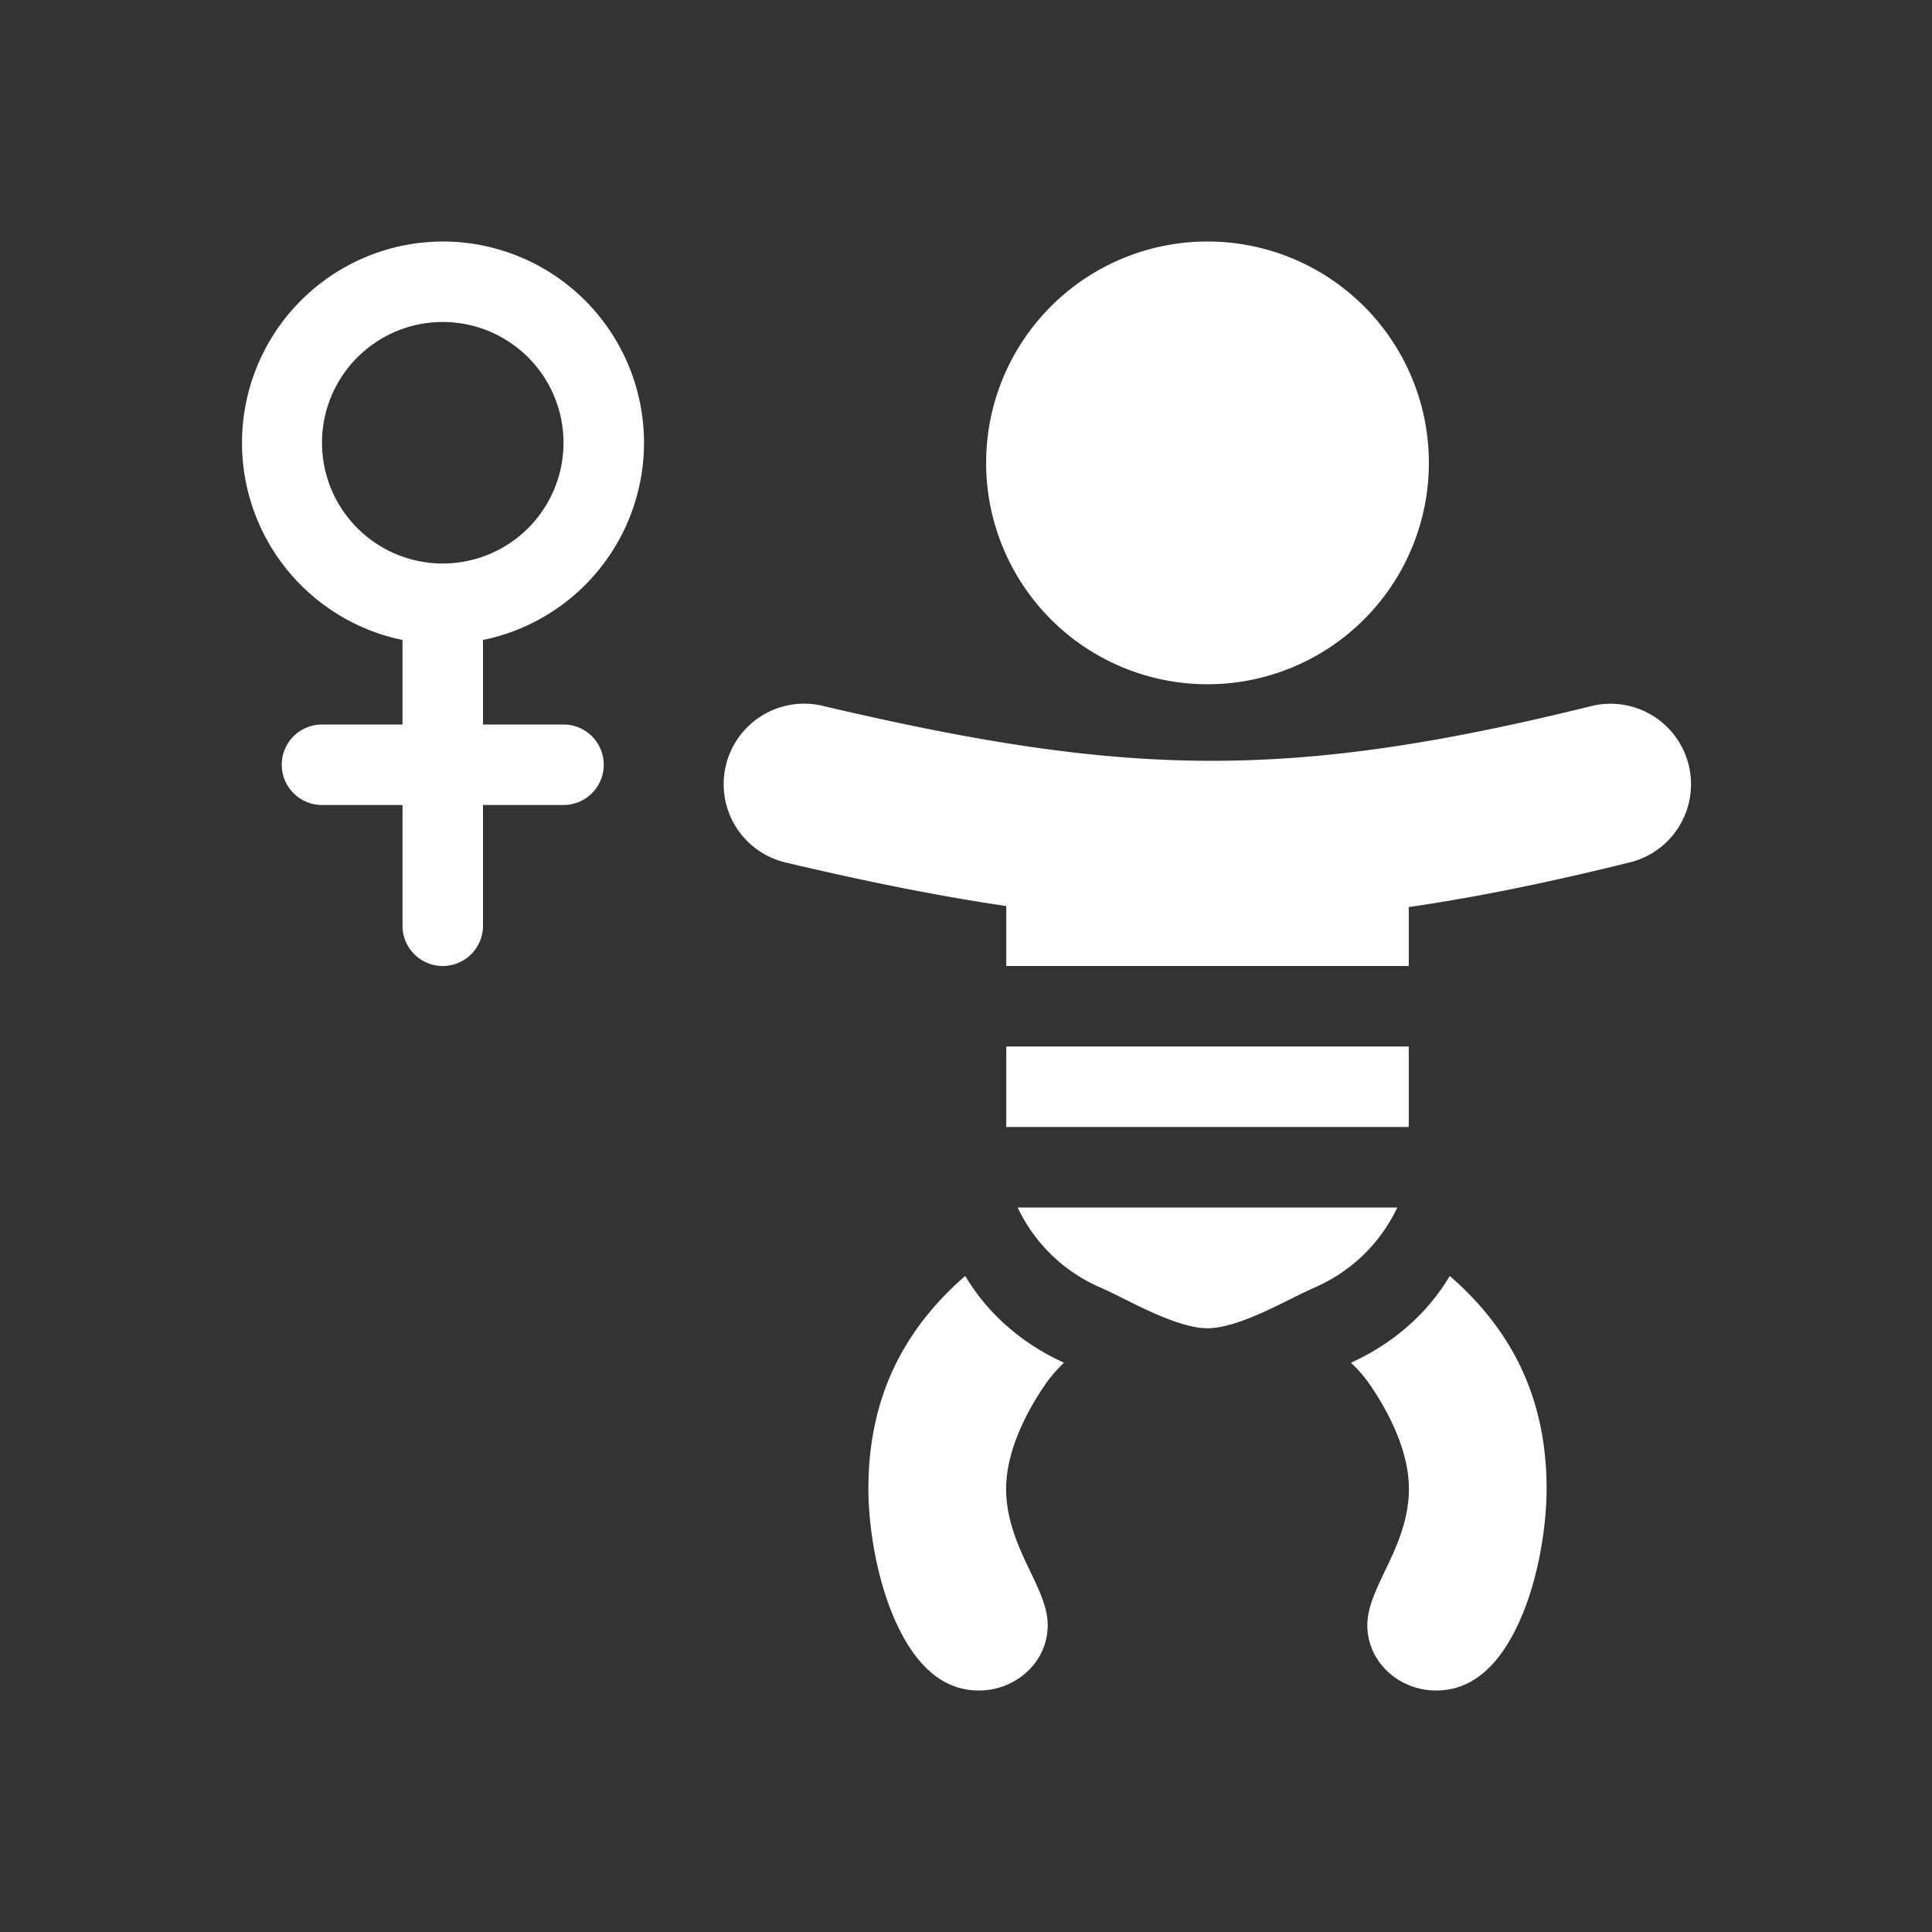 <svg xmlns="http://www.w3.org/2000/svg" width="48" height="48" fill="none"><path fill="#333" fill-rule="evenodd" d="M0 0h48v48H0V0Zm30 17a5.5 5.5 0 1 0 0-11 5.5 5.5 0 0 0 0 11Zm-5 11v-2h10v2H25Zm10-4H25v-1.49c-1.698-.249-3.484-.61-5.459-1.076a2 2 0 1 1 .918-3.893c3.835.903 6.717 1.35 9.548 1.361 2.826.01 5.7-.413 9.513-1.356a2 2 0 1 1 .96 3.883c-1.984.491-3.778.86-5.48 1.107V24Zm-9.716 6a4.042 4.042 0 0 0 2.037 1.98c.2.089.425.2.627.301l.12.06c.248.122.489.238.732.341.508.215.903.318 1.2.318.297 0 .692-.103 1.2-.318.243-.103.484-.219.733-.342l.119-.059c.202-.1.427-.212.627-.301A4.042 4.042 0 0 0 34.715 30h-9.43Zm-1.303 1.7c.478.807 1.272 1.62 2.454 2.156a3.51 3.51 0 0 0-.508.602c-.5.745-.93 1.665-.93 2.532 0 .792.325 1.474.57 1.99l.019.038c.272.57.444.954.444 1.36 0 .913-.785 1.622-1.711 1.622-.864 0-1.547-.575-2.056-1.688-.497-1.087-.688-2.429-.688-3.322 0-2.242.854-3.94 2.406-5.29Zm12.038 0c-.477.807-1.272 1.619-2.454 2.156.178.168.348.363.509.602.5.745.93 1.665.93 2.532 0 .792-.325 1.474-.572 1.99l-.018.038c-.272.57-.443.954-.443 1.36 0 .913.784 1.622 1.71 1.622.864 0 1.547-.575 2.056-1.688.497-1.087.688-2.429.688-3.322 0-2.242-.854-3.94-2.406-5.29ZM14 11a3 3 0 1 1-6 0 3 3 0 0 1 6 0Zm2 0a5.002 5.002 0 0 1-4 4.9V18h2a1 1 0 1 1 0 2h-2v3a1 1 0 1 1-2 0v-3H8a1 1 0 1 1 0-2h2v-2.1A5.002 5.002 0 0 1 11 6a5 5 0 0 1 5 5Z" clip-rule="evenodd"/></svg>